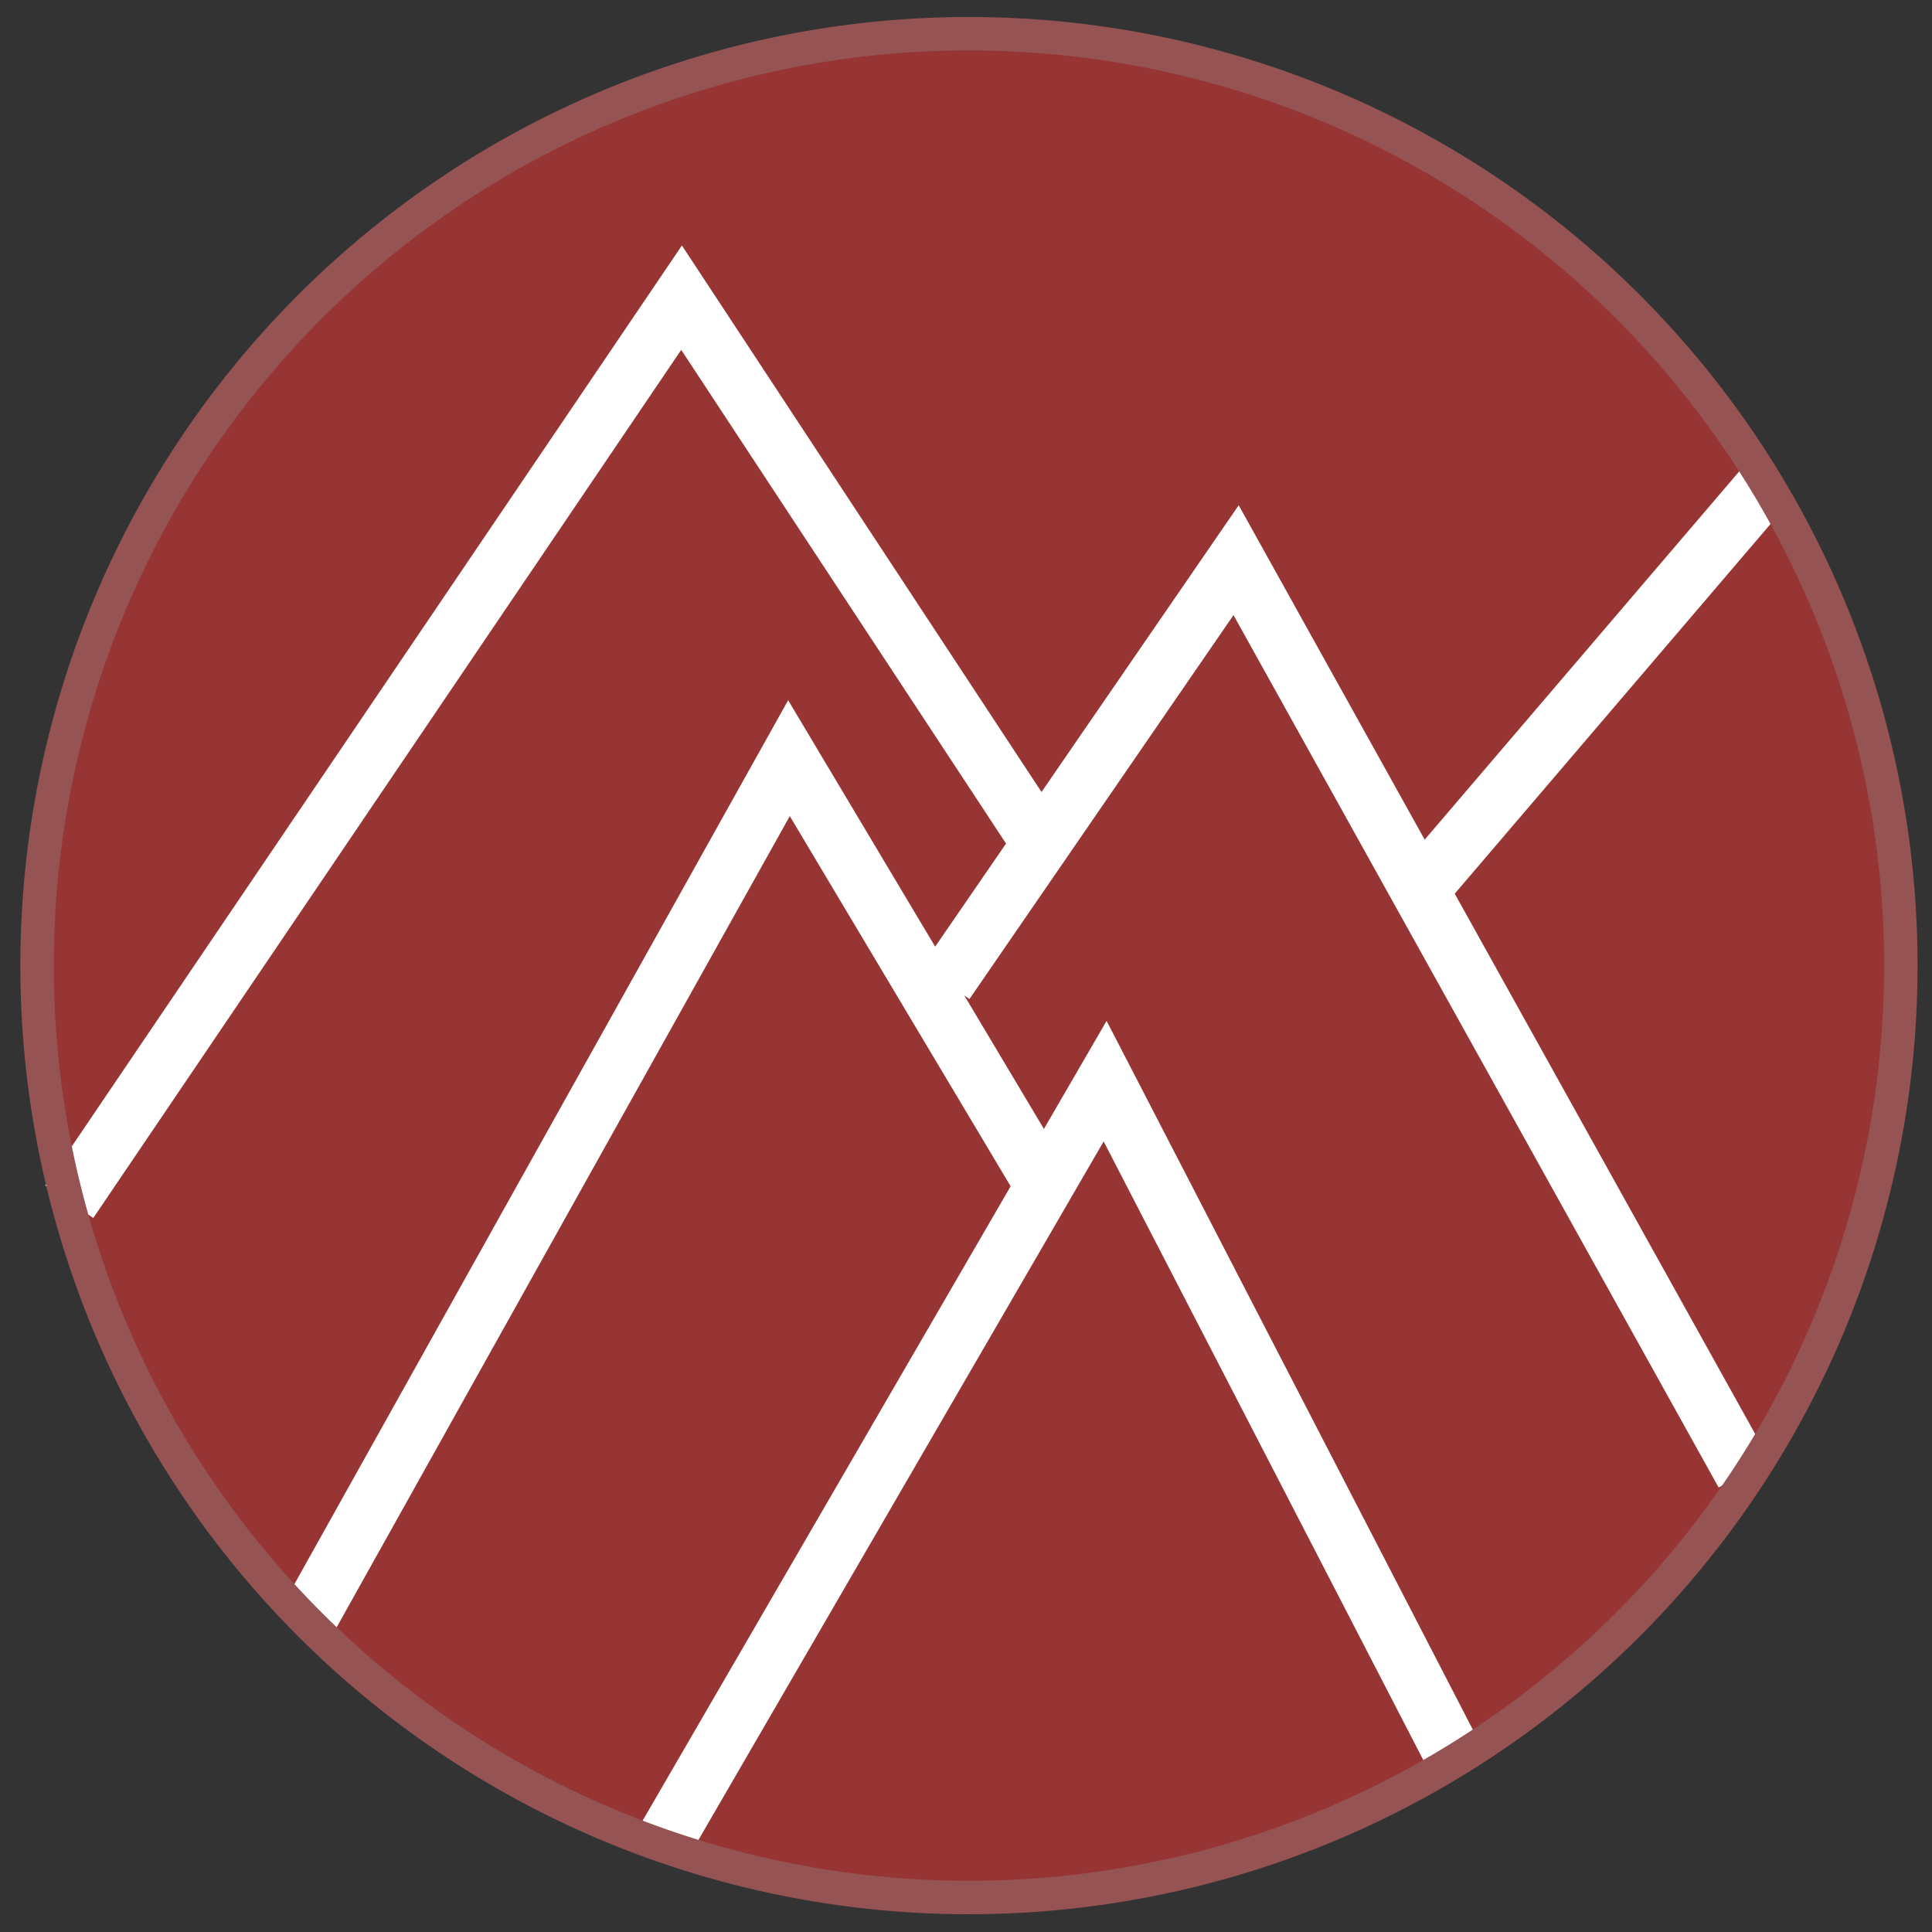 <?xml version="1.0" encoding="utf-8"?>
<svg viewBox="0 0 500 500" xmlns="http://www.w3.org/2000/svg" xmlns:bx="https://boxy-svg.com">
  <rect x="0" y="0" width="500" height="500" fill="#333333" stroke="none"/>
  <circle style="fill: rgb(151, 52, 52);" cx="249.559" cy="251.91" r="239.193" transform="matrix(1.016, 0, 0, 1.024, -3.239, -7.601)"/>
  <path style="fill: none; stroke: rgb(255, 255, 255); stroke-width: 15px;" d="M 79.335 419.717 L 204.185 196.214 L 271.417 308.903"/>
  <path style="fill: none; stroke: rgb(255, 255, 255); stroke-width: 15px;" d="M 244.716 254.302 L 319.901 144.972 L 451.341 381.321"/>
  <path style="fill: none; stroke: rgb(255, 255, 255); stroke-width: 15px;" d="M 366.231 231.743 L 456.411 126.169"/>
  <path style="fill: rgb(216, 216, 216); stroke: rgb(0, 0, 0);" d="M 557.601 39.094"/>
  <path style="stroke-width: 15px; stroke: rgb(255, 255, 255); fill: none;" d="M 171.903 476.484 L 286.006 279.801 L 376.768 455.456"/>
  <path style="fill: none; stroke: rgb(255, 255, 255); stroke-width: 15px;" d="M 269.245 218.171 L 176.389 77.037 L 17.929 311.015"/>
  <path d="M 321.977 202.109 m -245.441 0 a 245.441 245.441 0 1 0 490.882 0 a 245.441 245.441 0 1 0 -490.882 0 Z M 321.977 202.109 m -236.783 0 a 236.783 236.783 0 0 1 473.566 0 a 236.783 236.783 0 0 1 -473.566 0 Z" style="fill: rgb(150, 83, 83);" transform="matrix(-0.998, 0.067, -0.067, -0.998, 585.64, 430.031)" bx:shape="ring 321.977 202.109 236.783 236.783 245.441 245.441 1@9214464f"/>
</svg>